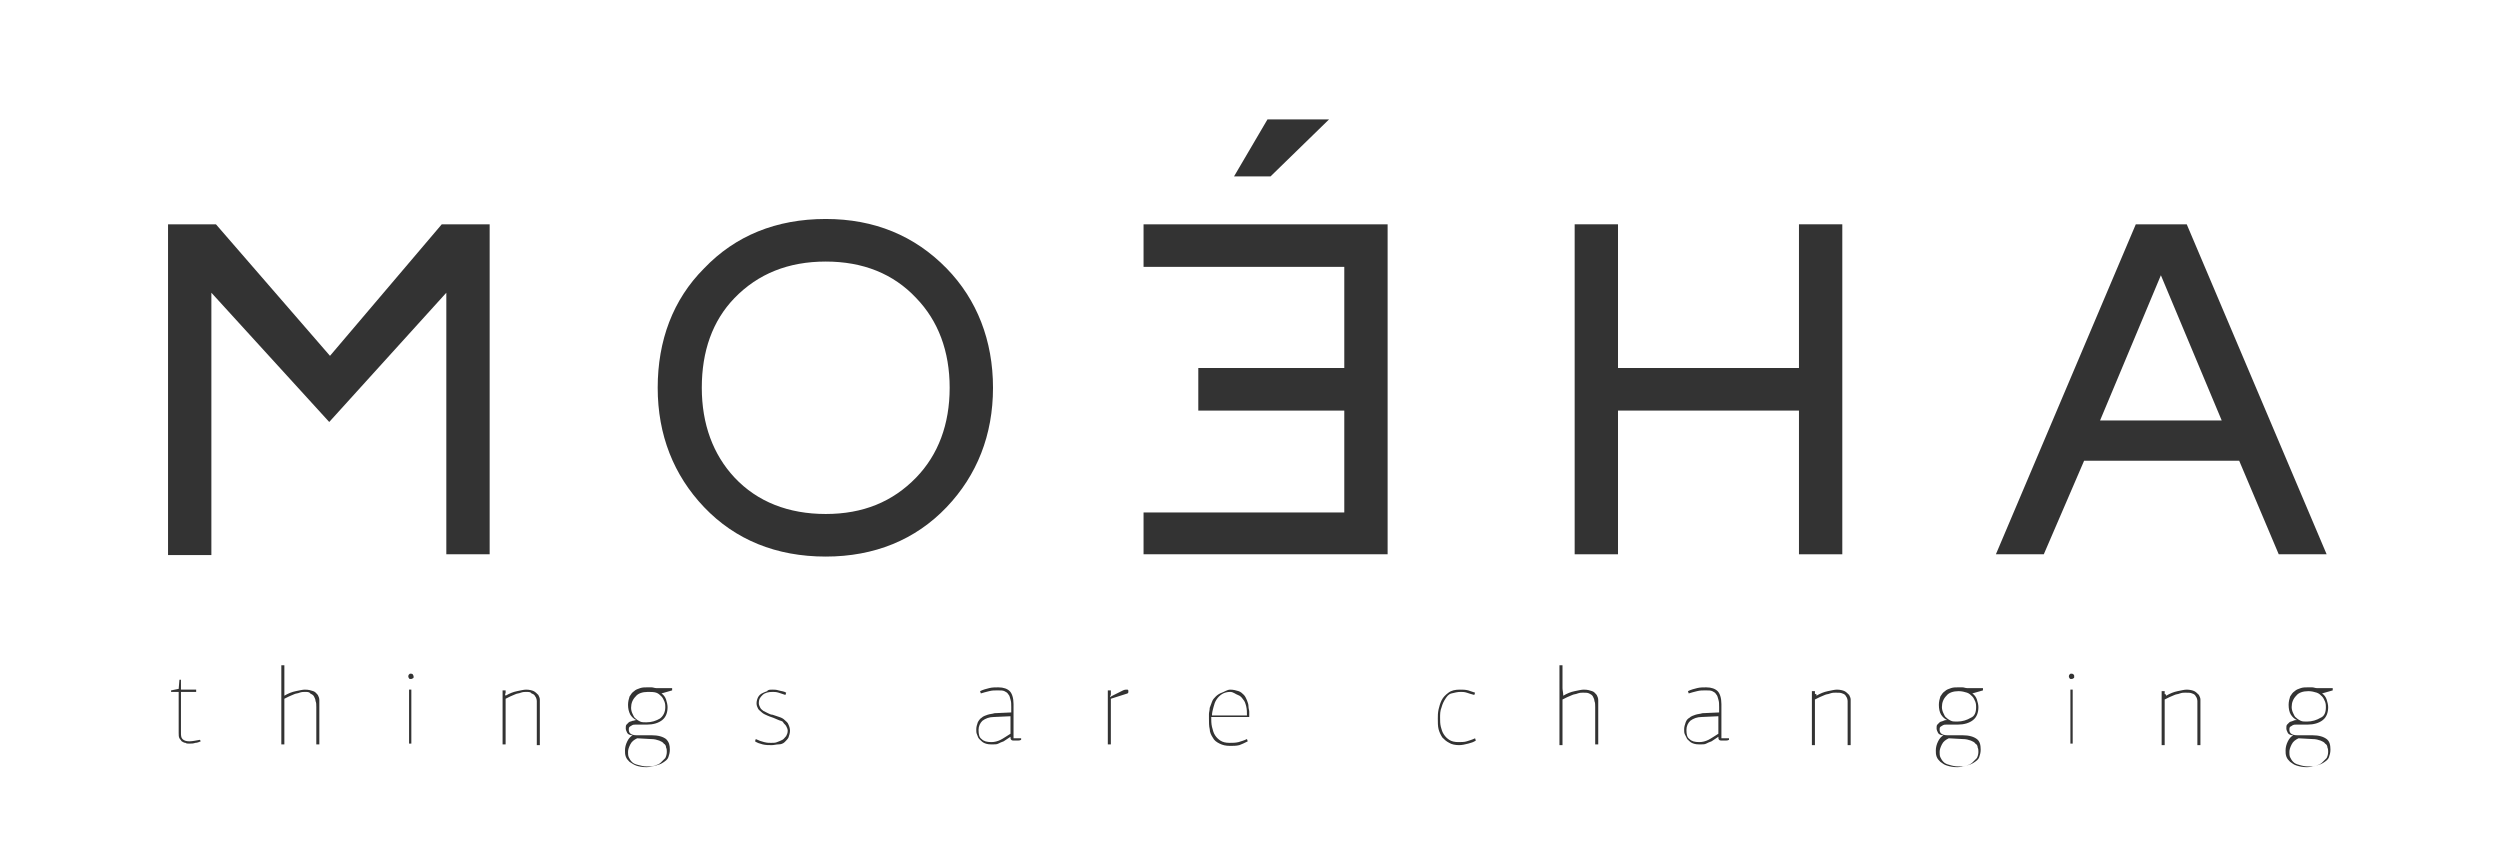 <?xml version="1.0" encoding="utf-8"?>
<!-- Generator: Adobe Illustrator 23.0.2, SVG Export Plug-In . SVG Version: 6.00 Build 0)  -->
<svg version="1.1" id="Layer_1" xmlns="http://www.w3.org/2000/svg" xmlns:xlink="http://www.w3.org/1999/xlink" x="0px" y="0px"
	 viewBox="0 0 328.8 112.9" style="enable-background:new 0 0 328.8 112.9;" xml:space="preserve">
<style type="text/css">
	.st0{fill:#333333;}
</style>
<g>
	<g>
		<path class="st0" d="M22.1,29.5h6.3l15,17.3l14.7-17.3h6.3v43.4h-5.7V38.5l-15.4,17l-15.5-17V73h-5.7C22.1,73,22.1,29.5,22.1,29.5
			z"/>
		<path class="st0" d="M92.6,66.7c-4-4.2-6.1-9.5-6.1-15.7s2-11.6,6.1-15.7c4.1-4.3,9.5-6.5,16-6.5c6.4,0,11.7,2.2,15.9,6.5
			c4,4.1,6.1,9.5,6.1,15.7s-2.1,11.5-6.1,15.7c-4.1,4.3-9.5,6.5-15.9,6.5C102.1,73.2,96.7,71,92.6,66.7z M120.5,62.8
			c2.9-3,4.4-7,4.4-11.8s-1.5-8.8-4.4-11.8c-3-3.2-7-4.8-11.9-4.8s-8.9,1.6-12,4.8c-2.9,3-4.3,7-4.3,11.8s1.5,8.8,4.3,11.8
			c3,3.2,7.1,4.8,12,4.8S117.4,66,120.5,62.8z"/>
		<path class="st0" d="M150.4,67.4h26.4V54h-19.2v-5.6h19.2V35.1h-26.4v-5.6h32.1v43.4h-32.1V67.4z M166.7,15.7h8.1l-7.7,7.5h-4.8
			L166.7,15.7z"/>
		<path class="st0" d="M207.1,29.5h5.7v18.9h23.8V29.5h5.7v43.4h-5.7V54h-23.8v18.9h-5.7V29.5z"/>
		<path class="st0" d="M280.9,29.5h6.7L306,72.9h-6.3l-5.2-12.3h-20.4l-5.3,12.3h-6.3L280.9,29.5z M292.2,55.3l-8-19.1l-8,19.1
			C276.2,55.3,292.2,55.3,292.2,55.3z"/>
	</g>
	<g>
		<path class="st0" d="M23.8,96.3c0,0.4,0,0.7,0.2,0.9c0.2,0.2,0.5,0.3,0.9,0.3s0.8-0.1,1.4-0.2l0.1,0.2c-0.2,0.1-0.5,0.2-0.7,0.2
			c-0.3,0.1-0.5,0.1-0.8,0.1c-0.2,0-0.4,0-0.5-0.1c-0.2,0-0.3-0.1-0.5-0.2c-0.1-0.1-0.2-0.3-0.3-0.4c-0.1-0.2-0.1-0.4-0.1-0.7V91h-1
			v-0.2l1-0.2l0.1-1.2h0.2v1.3h2V91h-2C23.8,91,23.8,96.3,23.8,96.3z"/>
		<path class="st0" d="M37.4,91.5c0.5-0.3,1-0.5,1.5-0.6s0.9-0.2,1.2-0.2c0.5,0,0.8,0.1,1.1,0.2s0.4,0.3,0.6,0.5
			c0.1,0.2,0.2,0.4,0.2,0.7c0,0.2,0,0.5,0,0.7v5.1h-0.4V93c0-0.3,0-0.6-0.1-0.8c0-0.2-0.1-0.4-0.2-0.6c-0.1-0.2-0.3-0.3-0.5-0.4
			C40.7,91,40.4,91,40.1,91c-0.2,0-0.4,0-0.7,0.1c-0.2,0.1-0.5,0.1-0.7,0.2s-0.5,0.2-0.7,0.3s-0.4,0.2-0.6,0.3v6H37V87.5h0.4v2
			c0,0.3,0,0.7,0,1S37.4,91.1,37.4,91.5L37.4,91.5z"/>
		<path class="st0" d="M54.4,89c0,0.1,0,0.2-0.1,0.2c-0.1,0.1-0.2,0.1-0.3,0.1s-0.2,0-0.2-0.1c-0.1-0.1-0.1-0.2-0.1-0.2
			c0-0.1,0-0.2,0.1-0.3c0.1-0.1,0.1-0.1,0.2-0.1c0.1,0,0.2,0,0.3,0.1C54.3,88.8,54.4,88.8,54.4,89z M53.8,97.8v-7.1h0.3v7.1H53.8z"
			/>
		<path class="st0" d="M66.5,91.5c0.5-0.3,1-0.5,1.5-0.6s0.9-0.2,1.2-0.2c0.4,0,0.8,0.1,1,0.2s0.4,0.3,0.6,0.5
			c0.1,0.2,0.2,0.4,0.2,0.6s0,0.4,0,0.7V98h-0.4v-5c0-0.3,0-0.6,0-0.8c0-0.2-0.1-0.5-0.2-0.6c-0.1-0.2-0.2-0.3-0.5-0.4
			C69.8,91,69.5,91,69.2,91c-0.2,0-0.4,0-0.7,0.1c-0.2,0.1-0.5,0.1-0.7,0.2s-0.5,0.2-0.7,0.3c-0.2,0.1-0.4,0.2-0.6,0.3v6h-0.4v-7.1
			h0.4c0,0.1,0,0.2,0,0.4C66.4,91.2,66.4,91.3,66.5,91.5L66.5,91.5z"/>
		<path class="st0" d="M87,91.2c0.3,0.2,0.5,0.5,0.6,0.8s0.2,0.7,0.2,1c0,0.7-0.2,1.3-0.7,1.7c-0.5,0.4-1.2,0.6-2,0.6h-0.9
			c-0.2,0-0.4,0-0.6,0s-0.3,0-0.5,0.1c-0.1,0.1-0.2,0.1-0.3,0.2s-0.1,0.2-0.1,0.4c0,0.4,0.3,0.7,1,0.7h2c0.9,0,1.5,0.2,1.9,0.5
			c0.4,0.4,0.5,0.8,0.5,1.4c0,0.4-0.1,0.7-0.2,1s-0.4,0.5-0.7,0.7c-0.3,0.2-0.6,0.3-1,0.4s-0.8,0.2-1.2,0.2c-0.5,0-1-0.1-1.3-0.2
			s-0.6-0.3-0.9-0.5c-0.2-0.2-0.4-0.4-0.5-0.7c-0.1-0.3-0.1-0.5-0.1-0.8c0-0.4,0.1-0.8,0.3-1.2s0.4-0.6,0.7-0.8
			c-0.3,0-0.6-0.1-0.7-0.3c-0.1-0.2-0.2-0.4-0.2-0.6s0-0.4,0.1-0.5s0.2-0.2,0.3-0.3c0.1-0.1,0.3-0.1,0.5-0.2c0.2,0,0.3-0.1,0.5-0.1
			l0,0c-0.3-0.1-0.6-0.4-0.8-0.7c-0.2-0.4-0.3-0.8-0.3-1.3c0-0.4,0.1-0.8,0.2-1.1c0.2-0.3,0.3-0.5,0.6-0.7c0.2-0.2,0.5-0.3,0.8-0.4
			s0.6-0.1,0.9-0.1c0.2,0,0.4,0,0.6,0s0.4,0.1,0.6,0.1h2.1v0.3L87,91.2L87,91.2z M83.8,97.1c-0.4,0.2-0.7,0.4-0.9,0.8
			c-0.2,0.4-0.3,0.7-0.3,1c0,0.2,0,0.5,0.1,0.7s0.2,0.4,0.4,0.6c0.2,0.2,0.4,0.3,0.8,0.4s0.7,0.2,1.2,0.2c0.4,0,0.7,0,1-0.1
			s0.6-0.2,0.8-0.4c0.2-0.2,0.4-0.4,0.6-0.6c0.1-0.2,0.2-0.5,0.2-0.8c0-0.2,0-0.4-0.1-0.6c0-0.2-0.1-0.4-0.3-0.5
			c-0.1-0.2-0.4-0.3-0.6-0.4c-0.3-0.1-0.6-0.2-1.1-0.2L83.8,97.1L83.8,97.1z M87.5,93c0-0.2,0-0.4-0.1-0.7c-0.1-0.2-0.2-0.5-0.4-0.7
			c-0.2-0.2-0.4-0.4-0.7-0.5C86,91,85.6,91,85.2,91c-0.7,0-1.3,0.2-1.6,0.6C83.2,92,83,92.5,83,93.1c0,0.3,0.1,0.6,0.2,0.8
			c0.1,0.2,0.2,0.5,0.4,0.6c0.2,0.2,0.4,0.3,0.6,0.4S84.7,95,85,95c0.7,0,1.3-0.2,1.8-0.5C87.2,94.2,87.5,93.7,87.5,93z"/>
		<path class="st0" d="M101.6,90.7c0.2,0,0.5,0,0.8,0.1s0.7,0.1,1,0.3l-0.1,0.3c-0.3-0.1-0.6-0.2-0.9-0.3c-0.3-0.1-0.6-0.1-0.8-0.1
			c-0.5,0-1,0.1-1.3,0.4s-0.5,0.5-0.5,1.1c0,0.2,0.1,0.4,0.2,0.6s0.3,0.3,0.4,0.4c0.2,0.1,0.4,0.2,0.6,0.3s0.4,0.2,0.6,0.2
			c0.3,0.1,0.6,0.2,0.9,0.3s0.5,0.2,0.7,0.4s0.4,0.3,0.5,0.6c0.1,0.2,0.2,0.5,0.2,0.8s-0.1,0.6-0.2,0.9c-0.1,0.2-0.3,0.4-0.5,0.6
			s-0.5,0.3-0.8,0.3s-0.6,0.1-0.9,0.1c-0.4,0-0.8,0-1.2-0.1c-0.4-0.1-0.7-0.2-1-0.4l0.1-0.3c0.4,0.2,0.7,0.3,1.1,0.4
			s0.6,0.1,0.9,0.1s0.6,0,0.8-0.1c0.3-0.1,0.5-0.2,0.7-0.3c0.2-0.1,0.3-0.3,0.5-0.5c0.1-0.2,0.2-0.4,0.2-0.7c0-0.2-0.1-0.4-0.2-0.6
			s-0.3-0.3-0.4-0.5s-0.4-0.2-0.6-0.3s-0.5-0.2-0.7-0.3c-0.3-0.1-0.6-0.2-0.8-0.3s-0.5-0.2-0.7-0.4c-0.2-0.2-0.4-0.3-0.5-0.5
			s-0.2-0.4-0.2-0.7c0-0.3,0.1-0.6,0.2-0.8c0.1-0.2,0.3-0.4,0.5-0.5s0.4-0.2,0.7-0.3C101,90.7,101.3,90.7,101.6,90.7z"/>
		<path class="st0" d="M132.9,96.9c-0.3,0.2-0.6,0.4-0.9,0.6c-0.3,0.1-0.5,0.2-0.7,0.3c-0.2,0.1-0.4,0.1-0.6,0.1s-0.3,0-0.4,0
			c-0.4,0-0.7-0.1-0.9-0.2s-0.4-0.3-0.6-0.5s-0.2-0.4-0.3-0.6s-0.1-0.4-0.1-0.7c0-0.3,0.1-0.6,0.2-0.9c0.1-0.2,0.3-0.5,0.5-0.6
			c0.2-0.2,0.5-0.3,0.8-0.4s0.6-0.1,0.9-0.2l2.2-0.1V93c0-0.4,0-0.7-0.1-1s-0.1-0.5-0.3-0.7c-0.1-0.2-0.3-0.3-0.5-0.4
			s-0.5-0.1-0.9-0.1s-0.7,0-1.1,0.1c-0.4,0.1-0.8,0.2-1.1,0.3l-0.1-0.3c0.4-0.2,0.8-0.3,1.2-0.4s0.8-0.1,1.2-0.1
			c0.7,0,1.2,0.2,1.5,0.5s0.5,0.9,0.5,1.7v4.5h1v0.2c-0.2,0.1-0.3,0.1-0.5,0.1s-0.3,0-0.4,0c-0.2,0-0.3,0-0.4-0.1
			C132.9,97.2,132.9,97.1,132.9,96.9L132.9,96.9L132.9,96.9z M130.7,94.3c-0.6,0-1.1,0.2-1.5,0.5c-0.3,0.3-0.5,0.7-0.5,1.2
			c0,0.6,0.1,1,0.4,1.2c0.3,0.3,0.7,0.4,1.3,0.4c0.4,0,0.8-0.1,1.2-0.3c0.4-0.2,0.8-0.5,1.3-0.8v-2.3L130.7,94.3z"/>
		<path class="st0" d="M146,91.7c0.1-0.1,0.3-0.2,0.5-0.3c0.2-0.1,0.4-0.2,0.6-0.3c0.2-0.1,0.4-0.2,0.6-0.3s0.4-0.1,0.5-0.1h0.1
			l0.1,0.1c0,0,0,0.1,0,0.2s0,0.1-0.1,0.2l-2.2,0.7v6h-0.4v-7.1h0.4c0,0.2,0,0.3,0,0.5S146,91.5,146,91.7L146,91.7z"/>
		<path class="st0" d="M161.8,90.7c0.4,0,0.8,0.1,1.1,0.2s0.5,0.3,0.7,0.5s0.3,0.5,0.4,0.7c0.1,0.3,0.2,0.5,0.2,0.8s0.1,0.5,0.1,0.7
			s0,0.4,0,0.5v0.2h-5c0,0.4,0,0.9,0.1,1.3s0.2,0.8,0.4,1.1s0.4,0.5,0.7,0.7s0.7,0.3,1.2,0.3c0.4,0,0.8,0,1.2-0.1
			c0.3-0.1,0.7-0.2,1.1-0.4l0.1,0.3c-0.4,0.2-0.8,0.4-1.1,0.5c-0.4,0.1-0.8,0.1-1.2,0.1c-0.6,0-1-0.1-1.4-0.3
			c-0.4-0.2-0.7-0.4-0.9-0.8c-0.2-0.3-0.4-0.7-0.4-1.1c-0.1-0.4-0.1-0.9-0.1-1.4c0-0.2,0-0.4,0-0.6s0.1-0.5,0.1-0.8
			c0.1-0.3,0.2-0.5,0.3-0.8s0.3-0.5,0.5-0.7s0.5-0.4,0.8-0.5S161.4,90.7,161.8,90.7z M161.8,91c-0.4,0-0.8,0.1-1.1,0.3
			c-0.3,0.2-0.5,0.4-0.7,0.7s-0.3,0.6-0.4,1s-0.2,0.7-0.2,1.1h4.6c0-0.4,0-0.8-0.1-1.2s-0.2-0.7-0.4-0.9c-0.2-0.3-0.4-0.5-0.7-0.6
			S162.2,91,161.8,91z"/>
		<path class="st0" d="M189.4,94.4c0,0.4,0,0.8,0.1,1.2s0.2,0.7,0.4,1s0.4,0.5,0.7,0.7s0.7,0.3,1.2,0.3c0.4,0,0.8,0,1.1-0.1
			s0.7-0.2,1.1-0.4l0.1,0.3c-0.3,0.2-0.6,0.3-1,0.4s-0.8,0.2-1.2,0.2c-0.5,0-1-0.1-1.3-0.3c-0.4-0.2-0.6-0.4-0.9-0.7
			c-0.2-0.3-0.4-0.7-0.5-1.1s-0.1-0.9-0.1-1.4c0-0.4,0-0.7,0.1-1.2c0.1-0.4,0.2-0.8,0.4-1.2c0.2-0.4,0.5-0.7,0.9-1s0.9-0.4,1.5-0.4
			c0.4,0,0.7,0,1.1,0.1c0.3,0.1,0.6,0.2,0.9,0.3l-0.1,0.3c-0.4-0.1-0.7-0.2-1-0.3s-0.6-0.1-0.8-0.1c-0.4,0-0.8,0.1-1.2,0.2
			s-0.6,0.4-0.8,0.7c-0.2,0.3-0.4,0.7-0.5,1.1C189.4,93.5,189.4,93.9,189.4,94.4z"/>
		<path class="st0" d="M205.6,91.5c0.5-0.3,1-0.5,1.5-0.6s0.9-0.2,1.2-0.2c0.5,0,0.8,0.1,1.1,0.2s0.4,0.3,0.6,0.5
			c0.1,0.2,0.2,0.4,0.2,0.7c0,0.2,0,0.5,0,0.7v5.1h-0.4V93c0-0.3,0-0.6-0.1-0.8c0-0.2-0.1-0.4-0.2-0.6c-0.1-0.2-0.3-0.3-0.5-0.4
			s-0.5-0.1-0.8-0.1c-0.2,0-0.4,0-0.7,0.1c-0.2,0.1-0.5,0.1-0.7,0.2s-0.5,0.2-0.7,0.3c-0.2,0.1-0.4,0.2-0.6,0.3v6h-0.4V87.5h0.4v2
			c0,0.3,0,0.7,0,1S205.6,91.1,205.6,91.5L205.6,91.5z"/>
		<path class="st0" d="M226,96.9c-0.3,0.2-0.6,0.4-0.9,0.6c-0.3,0.1-0.5,0.2-0.7,0.3c-0.2,0.1-0.4,0.1-0.6,0.1s-0.3,0-0.4,0
			c-0.4,0-0.7-0.1-0.9-0.2s-0.4-0.3-0.6-0.5c-0.1-0.2-0.2-0.4-0.3-0.6s-0.1-0.4-0.1-0.7c0-0.3,0.1-0.6,0.2-0.9s0.3-0.5,0.5-0.6
			c0.2-0.2,0.5-0.3,0.8-0.4s0.6-0.1,0.9-0.2l2.2-0.1V93c0-0.4,0-0.7-0.1-1s-0.1-0.5-0.3-0.7c-0.1-0.2-0.3-0.3-0.5-0.4
			s-0.5-0.1-0.9-0.1s-0.7,0-1.1,0.1c-0.4,0.1-0.8,0.2-1.1,0.3l-0.1-0.3c0.4-0.2,0.8-0.3,1.2-0.4s0.8-0.1,1.2-0.1
			c0.7,0,1.2,0.2,1.5,0.5s0.5,0.9,0.5,1.7v4.5h1v0.2c-0.2,0.1-0.3,0.1-0.5,0.1s-0.3,0-0.4,0c-0.2,0-0.3,0-0.4-0.1S226,97.1,226,96.9
			L226,96.9L226,96.9z M223.8,94.3c-0.6,0-1.1,0.2-1.5,0.5c-0.3,0.3-0.5,0.7-0.5,1.2c0,0.6,0.1,1,0.4,1.2c0.3,0.3,0.7,0.4,1.3,0.4
			c0.4,0,0.8-0.1,1.2-0.3c0.4-0.2,0.8-0.5,1.3-0.8v-2.3L223.8,94.3z"/>
		<path class="st0" d="M238.9,91.5c0.5-0.3,1-0.5,1.5-0.6s0.9-0.2,1.2-0.2c0.4,0,0.8,0.1,1,0.2s0.4,0.3,0.6,0.5
			c0.1,0.2,0.2,0.4,0.2,0.6s0,0.4,0,0.7V98H243v-5c0-0.3,0-0.6,0-0.8s-0.1-0.5-0.2-0.6c-0.1-0.2-0.2-0.3-0.5-0.4
			c-0.2-0.1-0.5-0.1-0.9-0.1c-0.2,0-0.4,0-0.7,0.1c-0.2,0.1-0.5,0.1-0.7,0.2s-0.5,0.2-0.7,0.3c-0.2,0.1-0.4,0.2-0.6,0.3v6h-0.4v-7.1
			h0.4c0,0.1,0,0.2,0,0.4C238.9,91.2,238.9,91.3,238.9,91.5L238.9,91.5z"/>
		<path class="st0" d="M259.4,91.2c0.3,0.2,0.5,0.5,0.6,0.8s0.2,0.7,0.2,1c0,0.7-0.2,1.3-0.7,1.7c-0.5,0.4-1.2,0.6-2,0.6h-0.9
			c-0.2,0-0.4,0-0.6,0c-0.2,0-0.3,0-0.5,0.1c-0.1,0.1-0.2,0.1-0.3,0.2s-0.1,0.2-0.1,0.4c0,0.4,0.3,0.7,1,0.7h2
			c0.9,0,1.5,0.2,1.9,0.5s0.5,0.8,0.5,1.4c0,0.4-0.1,0.7-0.2,1s-0.4,0.5-0.7,0.7c-0.3,0.2-0.6,0.3-1,0.4s-0.8,0.2-1.2,0.2
			c-0.5,0-1-0.1-1.3-0.2c-0.4-0.1-0.6-0.3-0.9-0.5c-0.2-0.2-0.4-0.4-0.5-0.7c-0.1-0.3-0.1-0.5-0.1-0.8c0-0.4,0.1-0.8,0.3-1.2
			s0.4-0.6,0.7-0.8c-0.3,0-0.6-0.1-0.7-0.3c-0.1-0.2-0.2-0.4-0.2-0.6s0-0.4,0.1-0.5s0.2-0.2,0.3-0.3c0.1-0.1,0.3-0.1,0.5-0.2
			s0.3-0.1,0.5-0.1l0,0c-0.3-0.1-0.6-0.4-0.8-0.7s-0.3-0.8-0.3-1.3c0-0.4,0.1-0.8,0.2-1.1c0.2-0.3,0.3-0.5,0.6-0.7
			c0.2-0.2,0.5-0.3,0.8-0.4s0.6-0.1,0.9-0.1c0.2,0,0.4,0,0.6,0s0.4,0.1,0.6,0.1h2.1v0.3L259.4,91.2L259.4,91.2z M256.3,97.1
			c-0.4,0.2-0.7,0.4-0.9,0.8s-0.3,0.7-0.3,1c0,0.2,0,0.5,0.1,0.7s0.2,0.4,0.4,0.6s0.4,0.3,0.8,0.4c0.3,0.1,0.7,0.2,1.2,0.2
			c0.4,0,0.7,0,1-0.1s0.6-0.2,0.8-0.4c0.2-0.2,0.4-0.4,0.6-0.6c0.1-0.2,0.2-0.5,0.2-0.8c0-0.2,0-0.4-0.1-0.6c0-0.2-0.1-0.4-0.3-0.5
			c-0.1-0.2-0.4-0.3-0.6-0.4c-0.3-0.1-0.6-0.2-1.1-0.2L256.3,97.1L256.3,97.1z M259.9,93c0-0.2,0-0.4-0.1-0.7
			c-0.1-0.2-0.2-0.5-0.4-0.7c-0.2-0.2-0.4-0.4-0.7-0.5c-0.3-0.1-0.7-0.2-1.1-0.2c-0.7,0-1.3,0.2-1.6,0.6c-0.4,0.4-0.6,0.9-0.6,1.5
			c0,0.3,0.1,0.6,0.2,0.8c0.1,0.2,0.2,0.5,0.4,0.6c0.2,0.2,0.4,0.3,0.6,0.4c0.2,0.1,0.5,0.1,0.8,0.1c0.7,0,1.3-0.2,1.8-0.5
			C259.7,94.2,259.9,93.7,259.9,93z"/>
		<path class="st0" d="M272.8,89c0,0.1,0,0.2-0.1,0.2c-0.1,0.1-0.2,0.1-0.3,0.1c-0.1,0-0.2,0-0.2-0.1c-0.1-0.1-0.1-0.2-0.1-0.2
			c0-0.1,0-0.2,0.1-0.3c0.1-0.1,0.1-0.1,0.2-0.1s0.2,0,0.3,0.1S272.8,88.8,272.8,89z M272.3,97.8v-7.1h0.3v7.1H272.3z"/>
		<path class="st0" d="M284.9,91.5c0.5-0.3,1-0.5,1.5-0.6s0.9-0.2,1.2-0.2c0.4,0,0.8,0.1,1,0.2s0.4,0.3,0.6,0.5
			c0.1,0.2,0.2,0.4,0.2,0.6s0,0.4,0,0.7V98H289v-5c0-0.3,0-0.6,0-0.8s-0.1-0.5-0.2-0.6c-0.1-0.2-0.2-0.3-0.5-0.4
			c-0.2-0.1-0.5-0.1-0.9-0.1c-0.2,0-0.4,0-0.7,0.1c-0.2,0.1-0.5,0.1-0.7,0.2s-0.5,0.2-0.7,0.3c-0.2,0.1-0.4,0.2-0.6,0.3v6h-0.4v-7.1
			h0.4c0,0.1,0,0.2,0,0.4C284.8,91.2,284.8,91.3,284.9,91.5L284.9,91.5z"/>
		<path class="st0" d="M305.4,91.2c0.3,0.2,0.5,0.5,0.6,0.8s0.2,0.7,0.2,1c0,0.7-0.2,1.3-0.7,1.7c-0.5,0.4-1.2,0.6-2,0.6h-0.9
			c-0.2,0-0.4,0-0.6,0s-0.3,0-0.5,0.1c-0.1,0.1-0.2,0.1-0.3,0.2c-0.1,0.1-0.1,0.2-0.1,0.4c0,0.4,0.3,0.7,1,0.7h2
			c0.9,0,1.5,0.2,1.9,0.5s0.5,0.8,0.5,1.4c0,0.4-0.1,0.7-0.2,1s-0.4,0.5-0.7,0.7c-0.3,0.2-0.6,0.3-1,0.4s-0.8,0.2-1.2,0.2
			c-0.5,0-1-0.1-1.3-0.2c-0.4-0.1-0.6-0.3-0.9-0.5c-0.2-0.2-0.4-0.4-0.5-0.7c-0.1-0.3-0.1-0.5-0.1-0.8c0-0.4,0.1-0.8,0.3-1.2
			s0.4-0.6,0.7-0.8c-0.3,0-0.6-0.1-0.7-0.3c-0.1-0.2-0.2-0.4-0.2-0.6s0-0.4,0.1-0.5s0.2-0.2,0.3-0.3c0.1-0.1,0.3-0.1,0.5-0.2
			s0.3-0.1,0.5-0.1l0,0c-0.3-0.1-0.6-0.4-0.8-0.7s-0.3-0.8-0.3-1.3c0-0.4,0.1-0.8,0.2-1.1c0.2-0.3,0.3-0.5,0.6-0.7
			c0.2-0.2,0.5-0.3,0.8-0.4s0.6-0.1,0.9-0.1c0.2,0,0.4,0,0.6,0s0.4,0.1,0.6,0.1h2.1v0.3L305.4,91.2L305.4,91.2z M302.3,97.1
			c-0.4,0.2-0.7,0.4-0.9,0.8c-0.2,0.4-0.3,0.7-0.3,1c0,0.2,0,0.5,0.1,0.7s0.2,0.4,0.4,0.6c0.2,0.2,0.4,0.3,0.8,0.4
			c0.3,0.1,0.7,0.2,1.2,0.2c0.4,0,0.7,0,1-0.1s0.6-0.2,0.8-0.4c0.2-0.2,0.4-0.4,0.6-0.6c0.1-0.2,0.2-0.5,0.2-0.8
			c0-0.2,0-0.4-0.1-0.6c0-0.2-0.1-0.4-0.3-0.5c-0.1-0.2-0.4-0.3-0.6-0.4c-0.3-0.1-0.6-0.2-1.1-0.2L302.3,97.1L302.3,97.1z M305.9,93
			c0-0.2,0-0.4-0.1-0.7c-0.1-0.2-0.2-0.5-0.4-0.7c-0.2-0.2-0.4-0.4-0.7-0.5c-0.3-0.1-0.7-0.2-1.1-0.2c-0.7,0-1.3,0.2-1.6,0.6
			c-0.4,0.4-0.6,0.9-0.6,1.5c0,0.3,0.1,0.6,0.2,0.8c0.1,0.2,0.2,0.5,0.4,0.6c0.2,0.2,0.4,0.3,0.6,0.4s0.5,0.1,0.8,0.1
			c0.7,0,1.3-0.2,1.8-0.5C305.7,94.2,305.9,93.7,305.9,93z"/>
	</g>
</g>
</svg>
